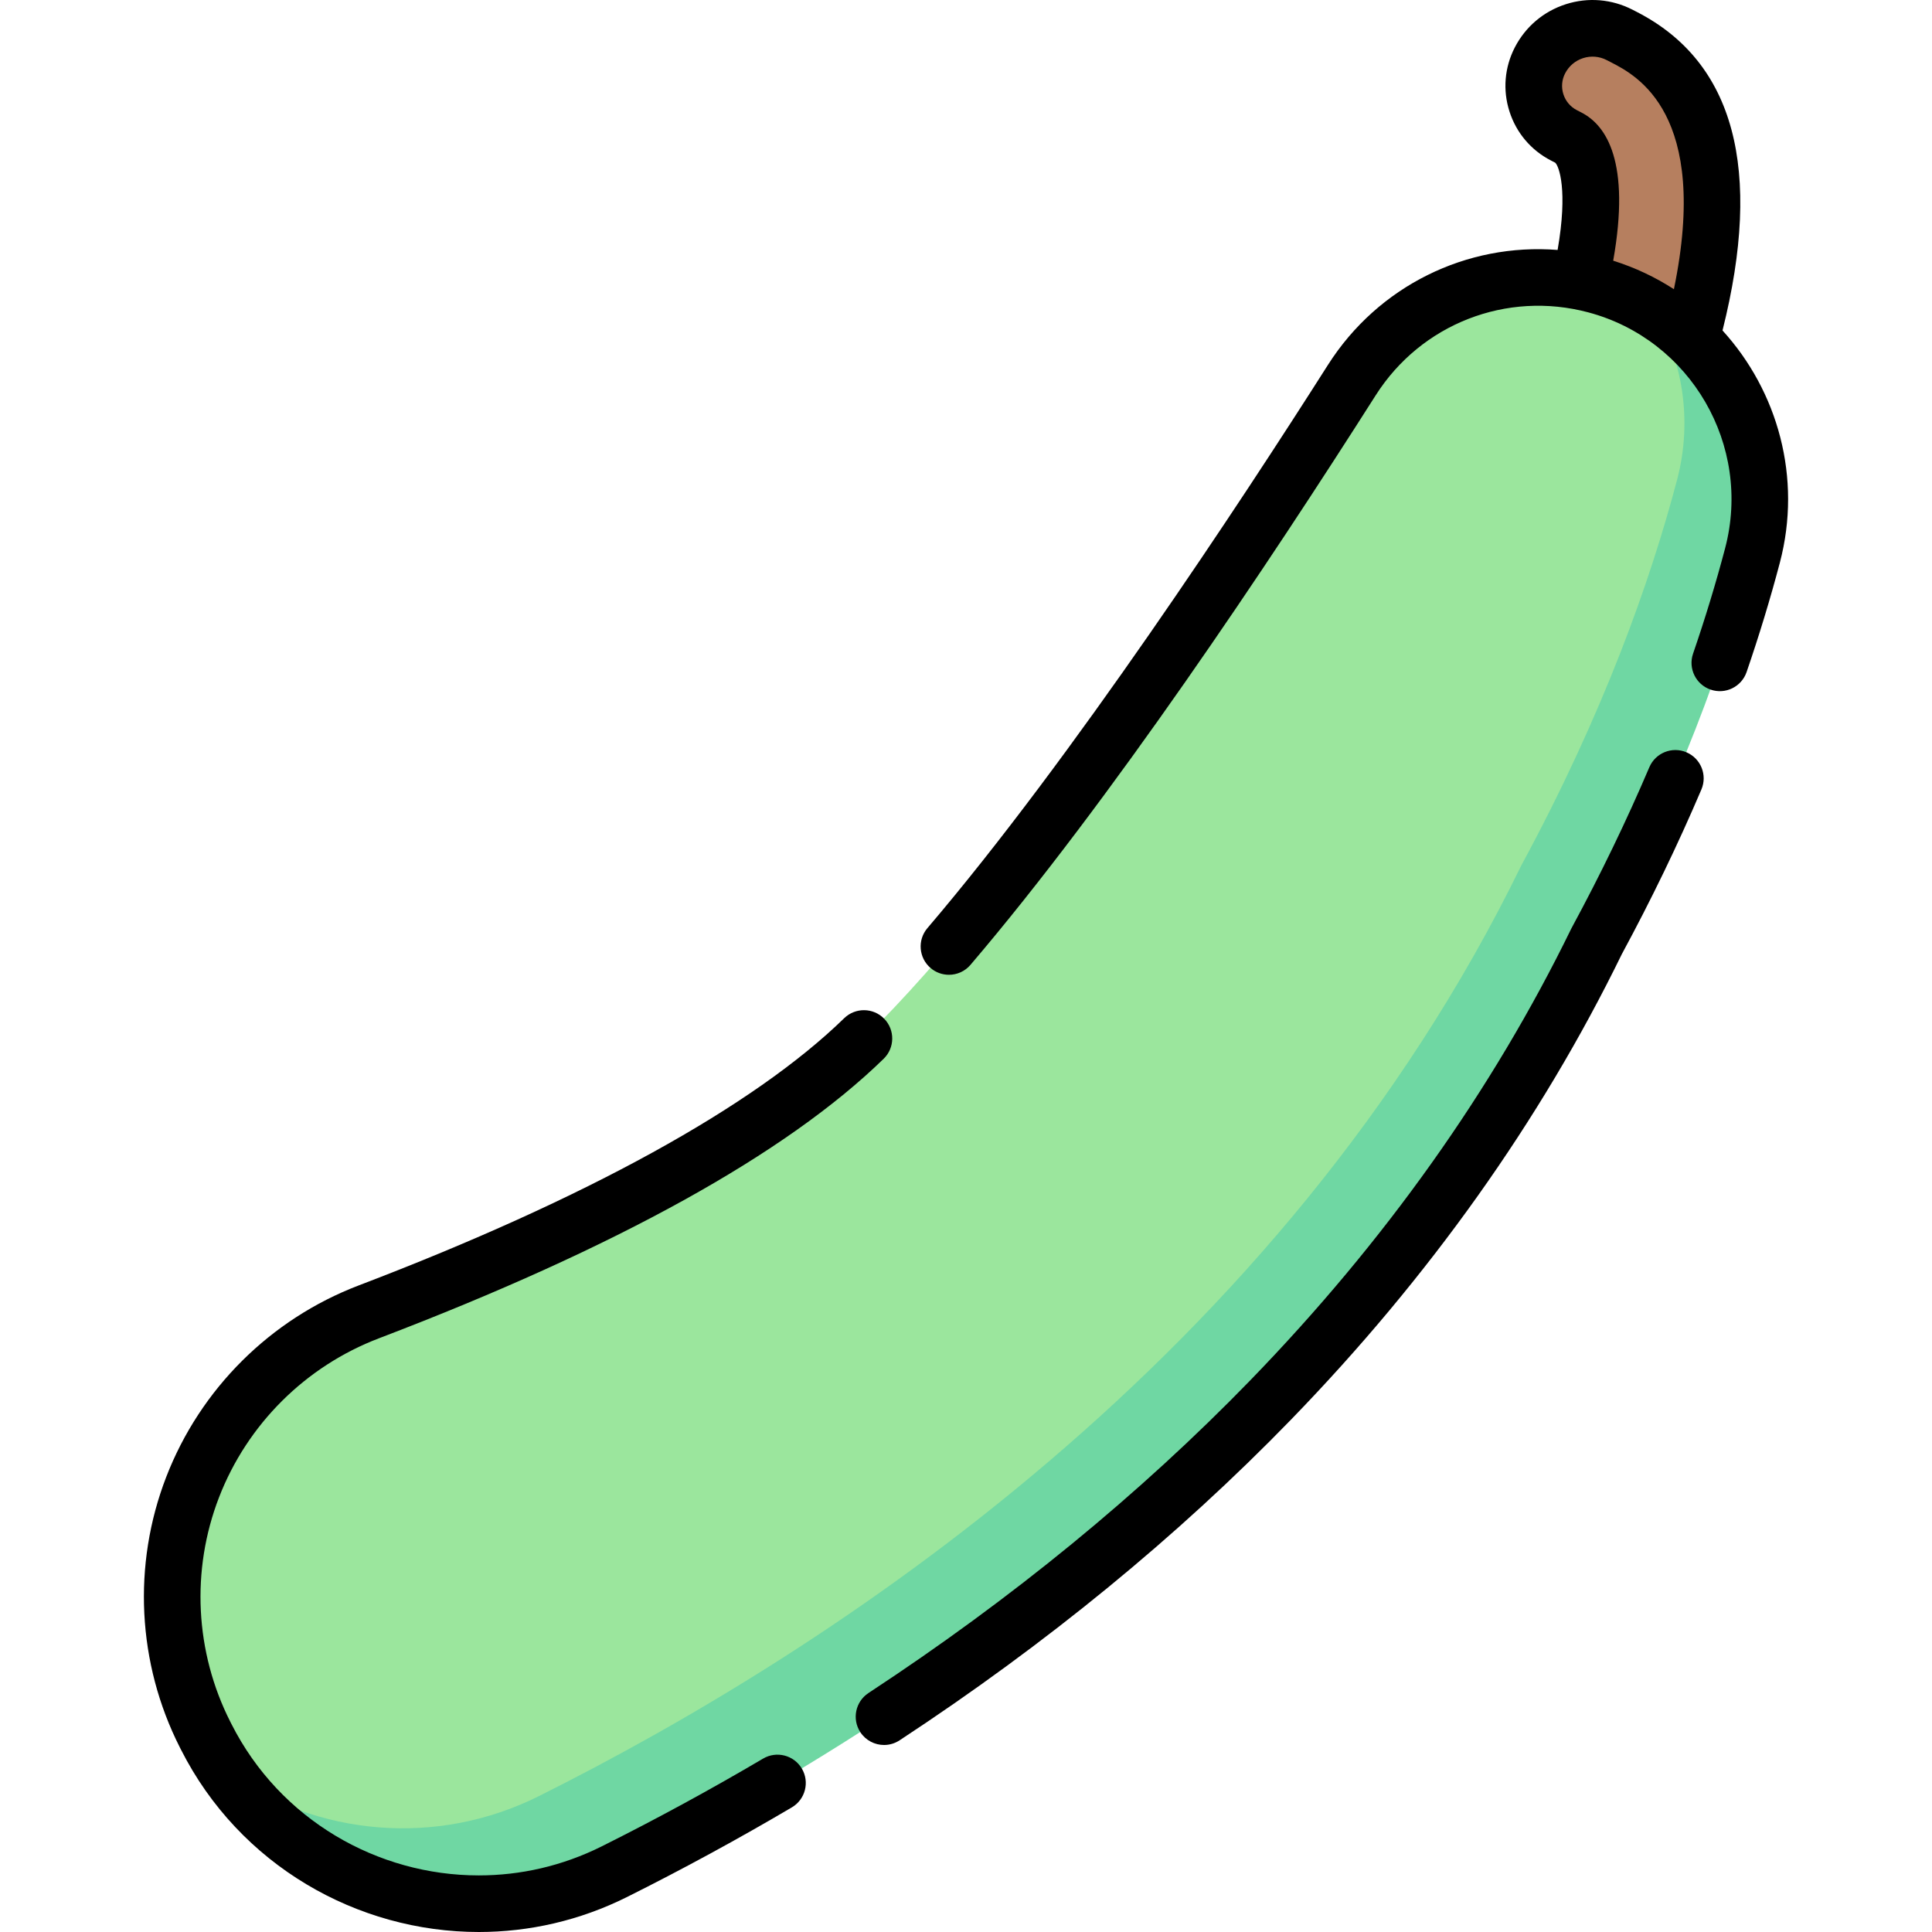 <svg id="Capa_1" enable-background="new 0 0 511.951 511.951" height="512" viewBox="0 0 511.951 511.951" width="512" xmlns="http://www.w3.org/2000/svg"><g><g><path d="m414.434 35.836 1.216.627c6.943 3.579 7.8 19.504 2.238 41.563-3.663 14.523-27.094 73.577-27.094 73.577l27.014 15.026s26.631-62.108 31.326-80.722c12.625-50.06-3.212-68.064-18.722-76.057l-1.216-.627c-7.695-3.966-17.148-.943-21.115 6.753-3.73 7.237-.886 16.129 6.353 19.86z" fill="#b67f5f"/><path d="m54.347 459.592.326.644c1.739 3.43 3.689 6.683 5.827 9.75 22.565 32.376 66.031 42.09 102.341 23.938 77.536-38.763 194.618-114.069 258.268-244.567 21.742-40.179 34.176-75.214 41.286-102.193 6.808-25.833-2.668-52.195-24.476-65.287-4.599-2.761-9.657-4.932-15.1-6.383-24.724-6.593-50.86 3.605-64.591 25.196-30.992 48.734-87.533 133.778-129.287 174.461-30.231 29.456-84.491 54.631-131.194 72.442-44.847 17.104-65.101 69.187-43.4 111.999z" fill="#9be69d"/><path d="m437.909 81.892c7.899 13.119 10.697 29.293 6.485 45.272-7.11 26.979-19.544 62.014-41.286 102.193-63.65 130.498-182.732 207.804-260.268 246.567-27.384 13.69-58.836 10.388-82.326-5.949 22.566 32.374 66.018 44.1 102.326 25.949 77.536-38.763 196.618-116.069 260.268-246.567 21.742-40.179 34.176-75.214 41.286-102.193 6.809-25.832-4.677-52.179-26.485-65.272z" fill="#6fd7a3"/></g><g><path d="m202.209 466.003c-13.882 8.185-28.261 16.006-42.737 23.243-10.468 5.233-21.614 7.711-32.613 7.71-26.772-.002-52.641-14.692-65.512-40.085l-.325-.64c-9.359-18.466-10.449-40.13-2.99-59.439 7.487-19.379 22.931-34.746 42.374-42.161 62.941-24.003 107.943-48.927 133.755-74.077 2.967-2.891 3.028-7.64.138-10.606-2.89-2.967-7.639-3.026-10.605-.138-23.995 23.38-68.475 47.864-128.632 70.806-23.409 8.928-42.005 27.434-51.021 50.771-8.989 23.269-7.675 49.375 3.605 71.63l.325.64c15.508 30.596 46.668 48.296 78.926 48.294 13.245-.001 26.68-2.985 39.285-9.288 14.783-7.391 29.469-15.378 43.648-23.739 3.568-2.103 4.755-6.701 2.651-10.27-2.106-3.568-6.704-4.755-10.272-2.651z"/><path d="m456.44 87.57c10.726-42.714 3.122-71.096-22.609-84.36l-1.214-.625c-5.502-2.835-11.78-3.357-17.676-1.474-5.896 1.886-10.705 5.954-13.541 11.456-2.722 5.282-3.225 11.309-1.414 16.968 1.81 5.659 5.715 10.274 10.995 12.996l1.142.589c.976.936 3.382 7.205.62 23.112-24.073-1.896-47.512 9.476-60.859 30.464-23.157 36.415-67.74 104.227-106.133 149.24-2.688 3.151-2.312 7.886.839 10.573 1.413 1.205 3.143 1.794 4.864 1.794 2.12 0 4.226-.893 5.71-2.633 37.032-43.419 78.833-106.039 107.378-150.926 12.032-18.919 34.67-27.752 56.329-21.974 27.167 7.243 43.432 35.286 36.257 62.512-2.411 9.149-5.268 18.545-8.492 27.927-1.347 3.918.738 8.185 4.655 9.53 3.923 1.348 8.185-.739 9.53-4.655 3.343-9.728 6.307-19.478 8.811-28.98 5.937-22.521-.553-45.466-15.192-61.534zm-41.705-68.13c1-1.94 2.696-3.376 4.775-4.041 2.082-.663 4.297-.479 6.238.521l1.213.624c6.646 3.427 26.206 13.513 16.6 60.091-4.898-3.173-10.284-5.736-16.087-7.553 4.646-26.215-1.813-35.86-8.401-39.256l-1.218-.628c-1.72-.887-2.992-2.39-3.581-4.233-.59-1.841-.426-3.804.461-5.525z"/><path d="m446.888 199.349c-3.81-1.623-8.217.15-9.84 3.961-6.018 14.129-12.932 28.431-20.55 42.509-.051.093-.099.186-.146.281-20.837 42.721-49.458 82.988-85.068 119.685-29.171 30.06-63.202 57.931-101.148 82.84-3.463 2.272-4.427 6.923-2.154 10.385 1.44 2.194 3.835 3.386 6.277 3.386 1.412 0 2.84-.398 4.109-1.232 38.863-25.51 73.747-54.086 103.681-84.933 36.677-37.795 66.19-79.318 87.717-123.413 7.81-14.441 14.903-29.12 21.083-43.629 1.623-3.812-.15-8.217-3.961-9.84z"/></g></g></svg>